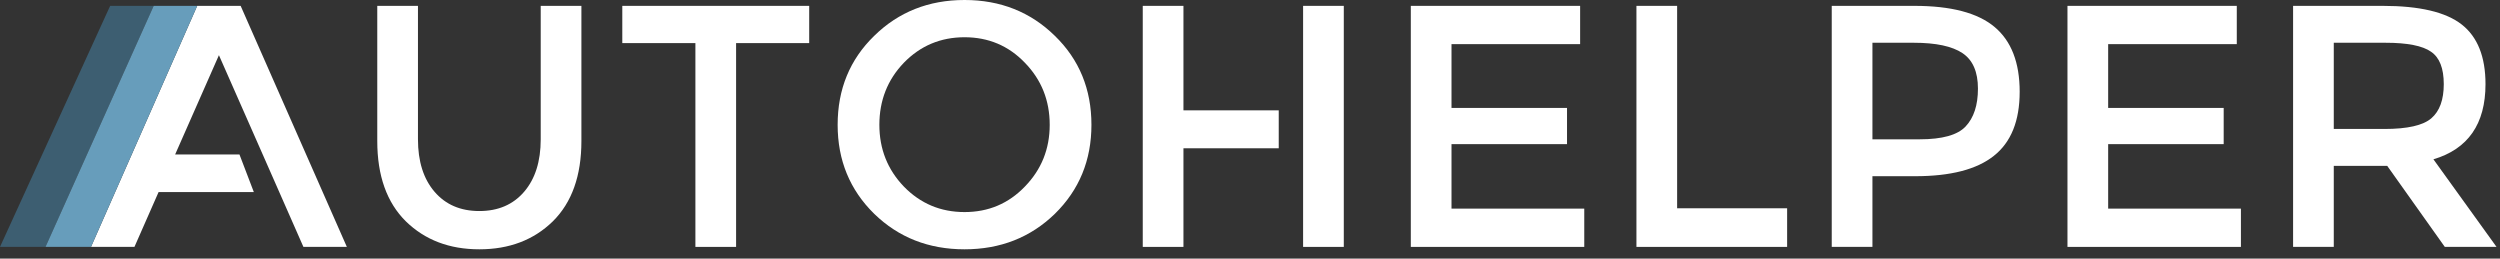 <svg width="261" height="27" viewBox="0 0 261 27" fill="none" xmlns="http://www.w3.org/2000/svg">
<rect x="0" y="0" width="261" height="27" fill="#333333" stroke="none"/>
<path d="M45.363 20.016C46.515 21.36 48.075 22.032 50.043 22.032C52.011 22.032 53.571 21.36 54.723 20.016C55.875 18.672 56.451 16.848 56.451 14.544V0.612H60.699V14.724C60.699 18.348 59.703 21.144 57.711 23.112C55.719 25.056 53.163 26.028 50.043 26.028C46.923 26.028 44.367 25.056 42.375 23.112C40.383 21.144 39.387 18.348 39.387 14.724V0.612H43.635V14.544C43.635 16.848 44.211 18.672 45.363 20.016Z" fill="white"/>
<path d="M76.848 4.5V25.776H72.6V4.5H64.968V0.612H84.48V4.5H76.848Z" fill="white"/>
<path d="M106.998 6.552C105.294 4.776 103.194 3.888 100.698 3.888C98.202 3.888 96.09 4.776 94.362 6.552C92.658 8.328 91.806 10.488 91.806 13.032C91.806 15.552 92.658 17.7 94.362 19.476C96.09 21.252 98.202 22.14 100.698 22.14C103.194 22.14 105.294 21.252 106.998 19.476C108.726 17.7 109.59 15.552 109.59 13.032C109.59 10.488 108.726 8.328 106.998 6.552ZM110.13 22.32C107.586 24.792 104.442 26.028 100.698 26.028C96.954 26.028 93.81 24.792 91.266 22.32C88.722 19.824 87.45 16.728 87.45 13.032C87.45 9.312 88.722 6.216 91.266 3.744C93.81 1.248 96.954 0 100.698 0C104.442 0 107.586 1.248 110.13 3.744C112.674 6.216 113.946 9.312 113.946 13.032C113.946 16.728 112.674 19.824 110.13 22.32Z" fill="white"/>
<path d="M164.965 0.612V4.608H151.537V11.268H163.597V15.048H151.537V21.78H165.397V25.776H147.289V0.612H164.965Z" fill="white"/>
<path d="M170.844 25.776V0.612H175.092V21.744H186.576V25.776H170.844Z" fill="white"/>
<path d="M199.874 0.612C203.69 0.612 206.474 1.344 208.226 2.808C209.978 4.272 210.854 6.528 210.854 9.576C210.854 12.624 209.954 14.856 208.154 16.272C206.378 17.688 203.642 18.396 199.946 18.396H195.482V25.776H191.234V0.612H199.874ZM200.414 14.544C202.766 14.544 204.362 14.1 205.202 13.212C206.066 12.3 206.498 10.98 206.498 9.252C206.498 7.5 205.958 6.264 204.878 5.544C203.798 4.824 202.106 4.464 199.802 4.464H195.482V14.544H200.414Z" fill="white"/>
<path d="M233.52 0.612V4.608H220.092V11.268H232.152V15.048H220.092V21.78H233.952V25.776H215.844V0.612H233.52Z" fill="white"/>
<path d="M259.486 8.784C259.486 12.936 257.674 15.552 254.05 16.632L260.638 25.776H255.238L249.226 17.316H243.646V25.776H239.398V0.612H248.758C252.598 0.612 255.346 1.26 257.002 2.556C258.658 3.852 259.486 5.928 259.486 8.784ZM248.938 13.464C251.338 13.464 252.97 13.092 253.834 12.348C254.698 11.604 255.13 10.416 255.13 8.784C255.13 7.128 254.686 6 253.798 5.4C252.91 4.776 251.326 4.464 249.046 4.464H243.646V13.464H248.938Z" fill="white"/>
<path fill-rule="evenodd" clip-rule="evenodd" d="M14.036 25.776L16.556 20.052H26.5L25 16.128H18.284L22.856 5.76L27.428 16.128L29.156 20.052L31.676 25.776H36.212L25.124 0.612H20.588L9.5 25.776H14.036Z" fill="white"/>
<path fill-rule="evenodd" clip-rule="evenodd" d="M119.304 0.612V25.776H123.552V15.48H133.5V11.52H123.552V0.612H119.304ZM136.044 15.48V25.776H140.292V0.612H136.044V11.52V15.48Z" fill="white"/>
<path fill-rule="evenodd" clip-rule="evenodd" d="M4.75 25.776H0L11.5 0.612H16.044L4.75 25.776Z" fill="#3D5E71"/>
<path d="M9.5 25.776L20.588 0.612H16.044L4.75 25.776H9.5Z" fill="#679DBB"/>
</svg>
